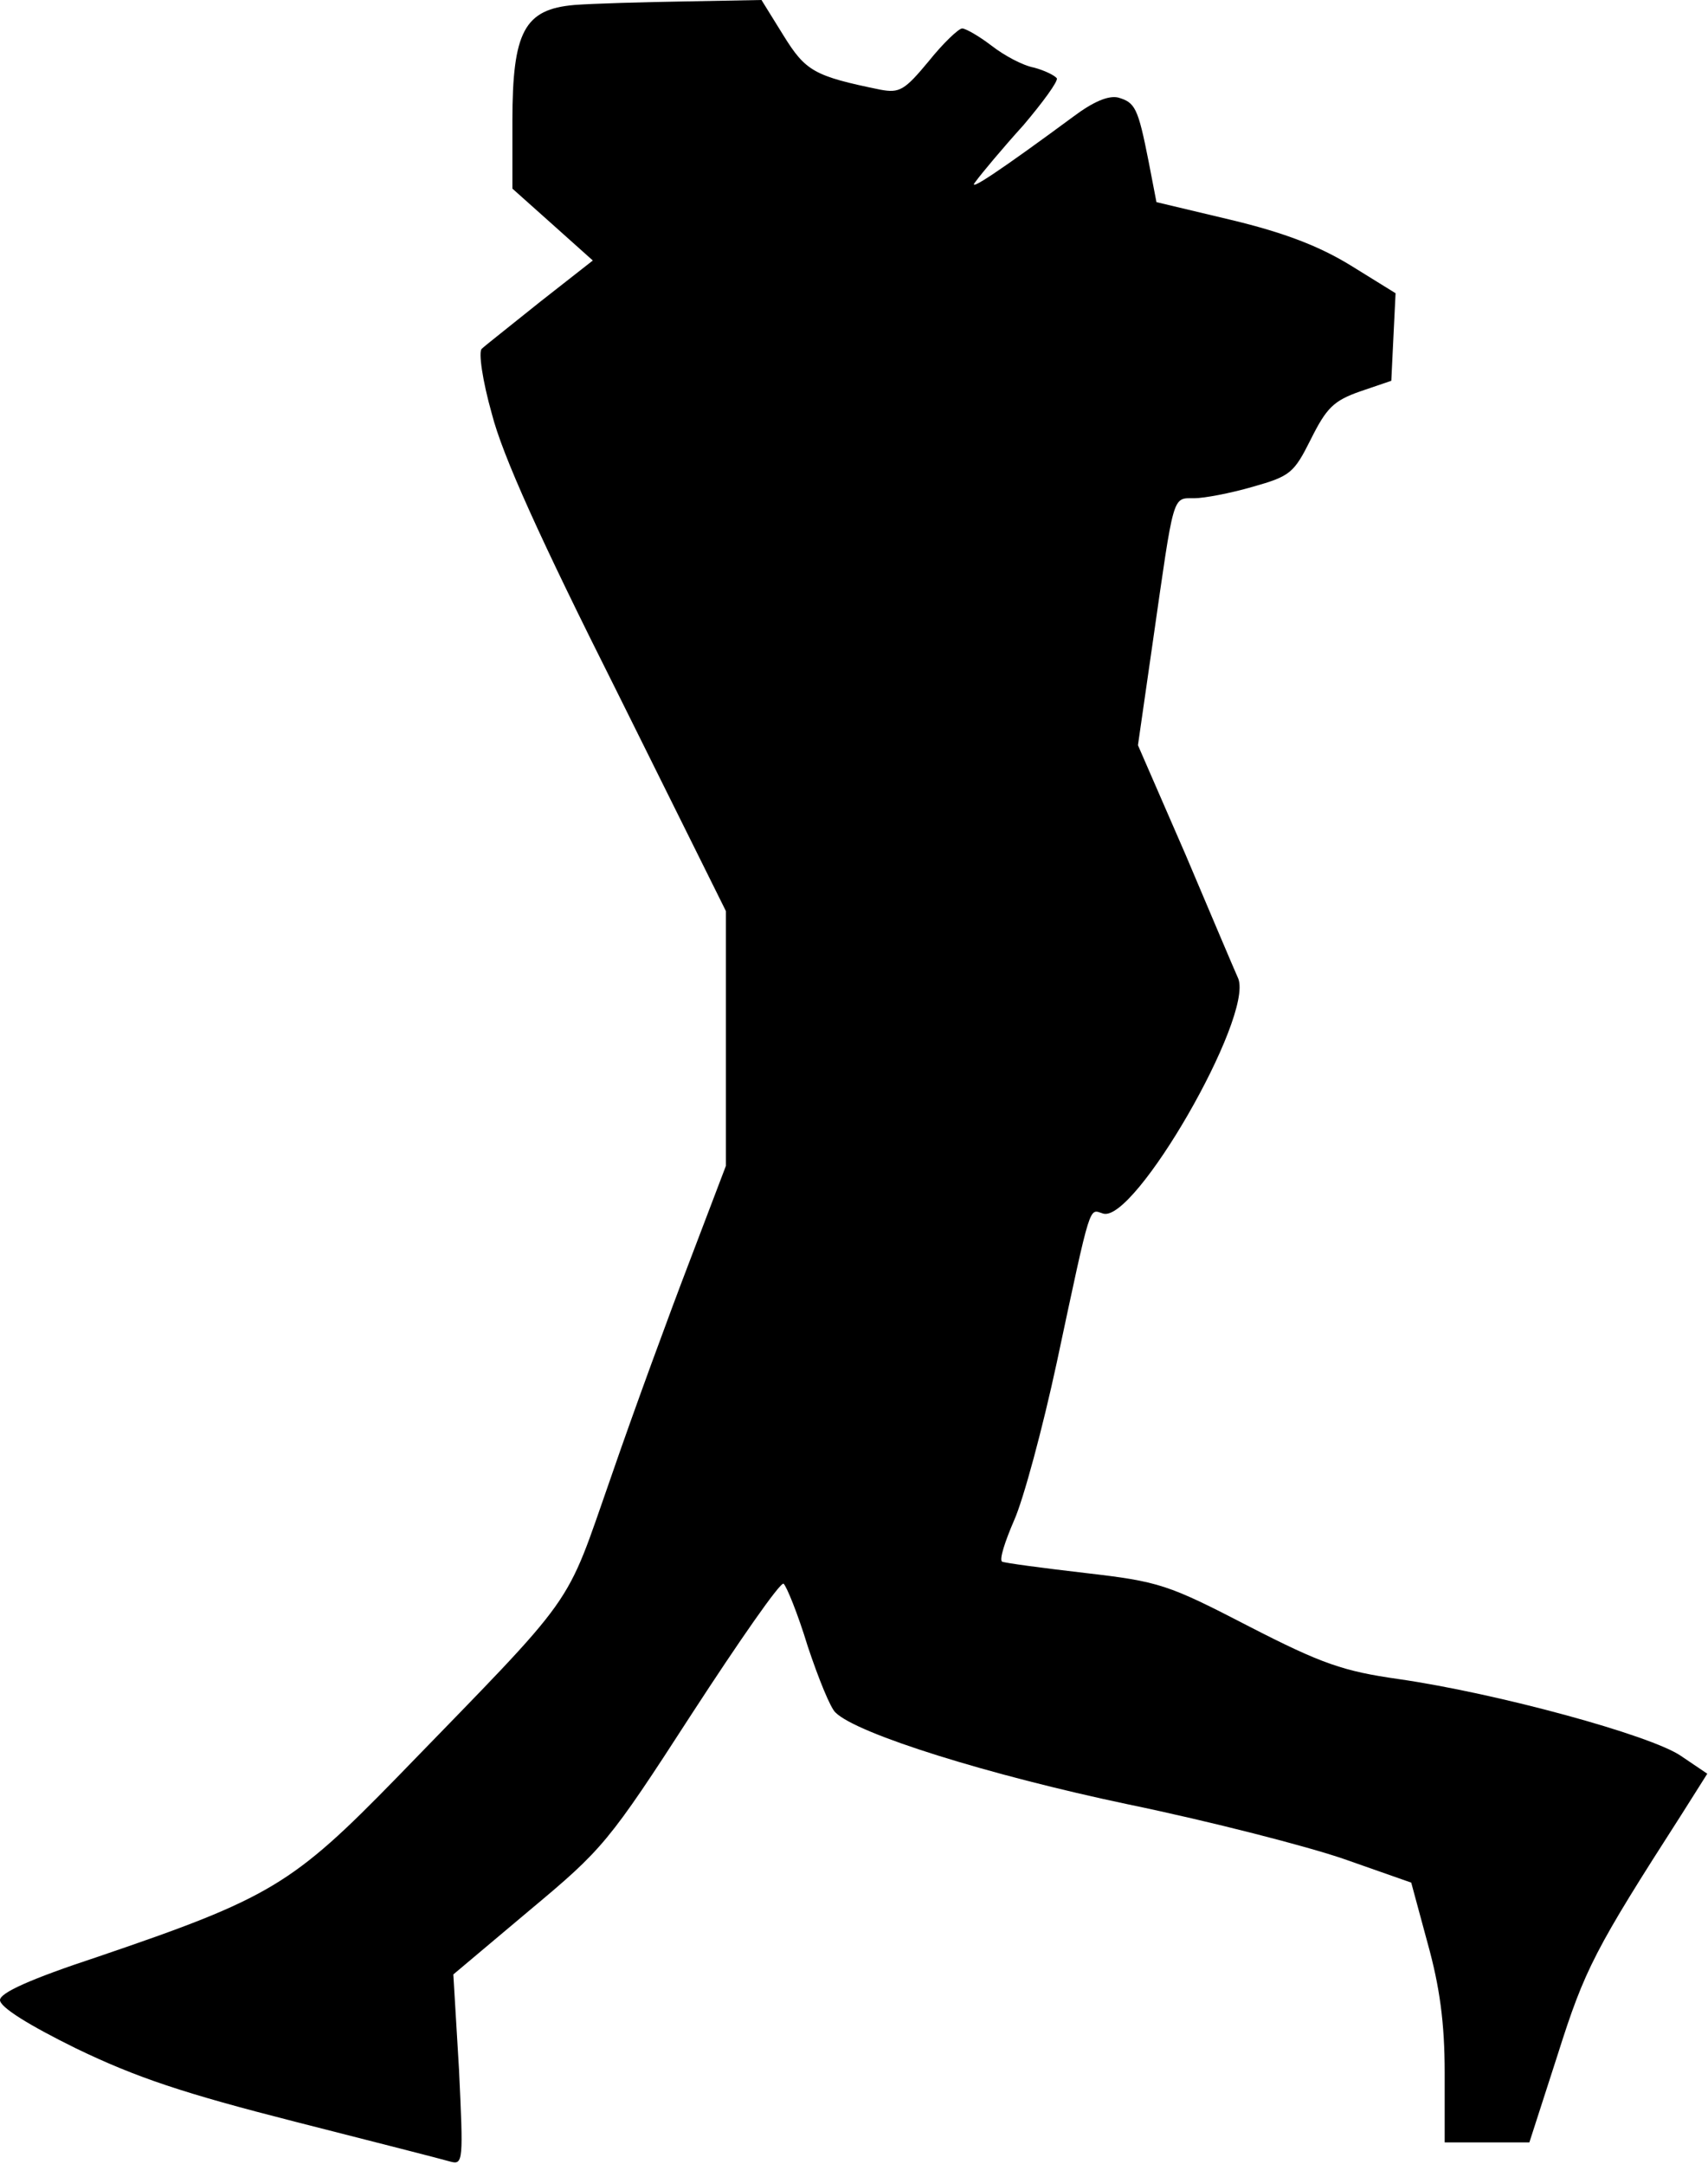 <?xml version="1.0" standalone="no"?>
<!DOCTYPE svg PUBLIC "-//W3C//DTD SVG 20010904//EN"
 "http://www.w3.org/TR/2001/REC-SVG-20010904/DTD/svg10.dtd">
<svg version="1.0" xmlns="http://www.w3.org/2000/svg"
 width="240pt" height="304pt" viewBox="0 0 240 304"
 preserveAspectRatio="xMidYMid meet">
<g transform="translate(0,304) scale(0.1,-0.1)"
fill="#000000" stroke="none">
<path fill="#000000" stroke="none" d="M807 3033 c-70 -6 -87 -37 -87 -163 l0
-95 56 -50 57 -51 -74 -58 c-41 -33 -78 -62 -82 -66 -5 -4 1 -45 14 -91 15
-59 68 -176 176 -391 l153 -308 0 -179 0 -179 -51 -134 c-28 -73 -78 -209
-110 -302 -67 -191 -43 -157 -301 -423 -147 -151 -179 -170 -420 -252 -97 -32
-138 -51 -138 -61 0 -10 40 -35 107 -68 85 -41 151 -63 308 -103 110 -28 208
-53 218 -56 18 -5 18 2 12 129 l-8 134 107 90 c103 86 111 95 228 276 67 103
124 185 129 183 4 -3 20 -42 34 -88 15 -45 32 -87 39 -93 30 -30 216 -88 411
-129 116 -24 252 -59 304 -77 l94 -33 23 -85 c17 -61 24 -112 24 -182 l0 -98
60 0 59 0 40 124 c38 120 52 147 174 337 l36 57 -37 25 c-42 29 -258 88 -397
108 -77 11 -107 21 -210 74 -114 59 -126 63 -230 75 -60 7 -113 14 -117 16 -4
3 4 28 17 58 13 29 40 129 60 222 49 230 45 215 65 209 44 -14 211 275 190
330 -5 11 -38 89 -74 174 l-67 154 21 146 c30 209 27 201 58 201 14 0 51 7 82
16 53 15 58 19 82 67 22 44 32 54 69 67 l44 15 3 62 3 61 -63 39 c-44 27 -93
46 -168 64 l-105 25 -11 57 c-15 76 -19 83 -43 90 -14 3 -35 -6 -63 -27 -99
-73 -152 -109 -137 -91 8 11 38 47 67 79 28 33 49 62 47 66 -3 4 -17 11 -32
15 -16 3 -42 17 -60 31 -17 13 -36 24 -41 24 -5 0 -27 -21 -47 -46 -34 -41
-41 -45 -68 -40 -93 19 -105 26 -136 76 l-31 50 -107 -2 c-60 -1 -130 -3 -156
-5z"/>
</g>
</svg>
